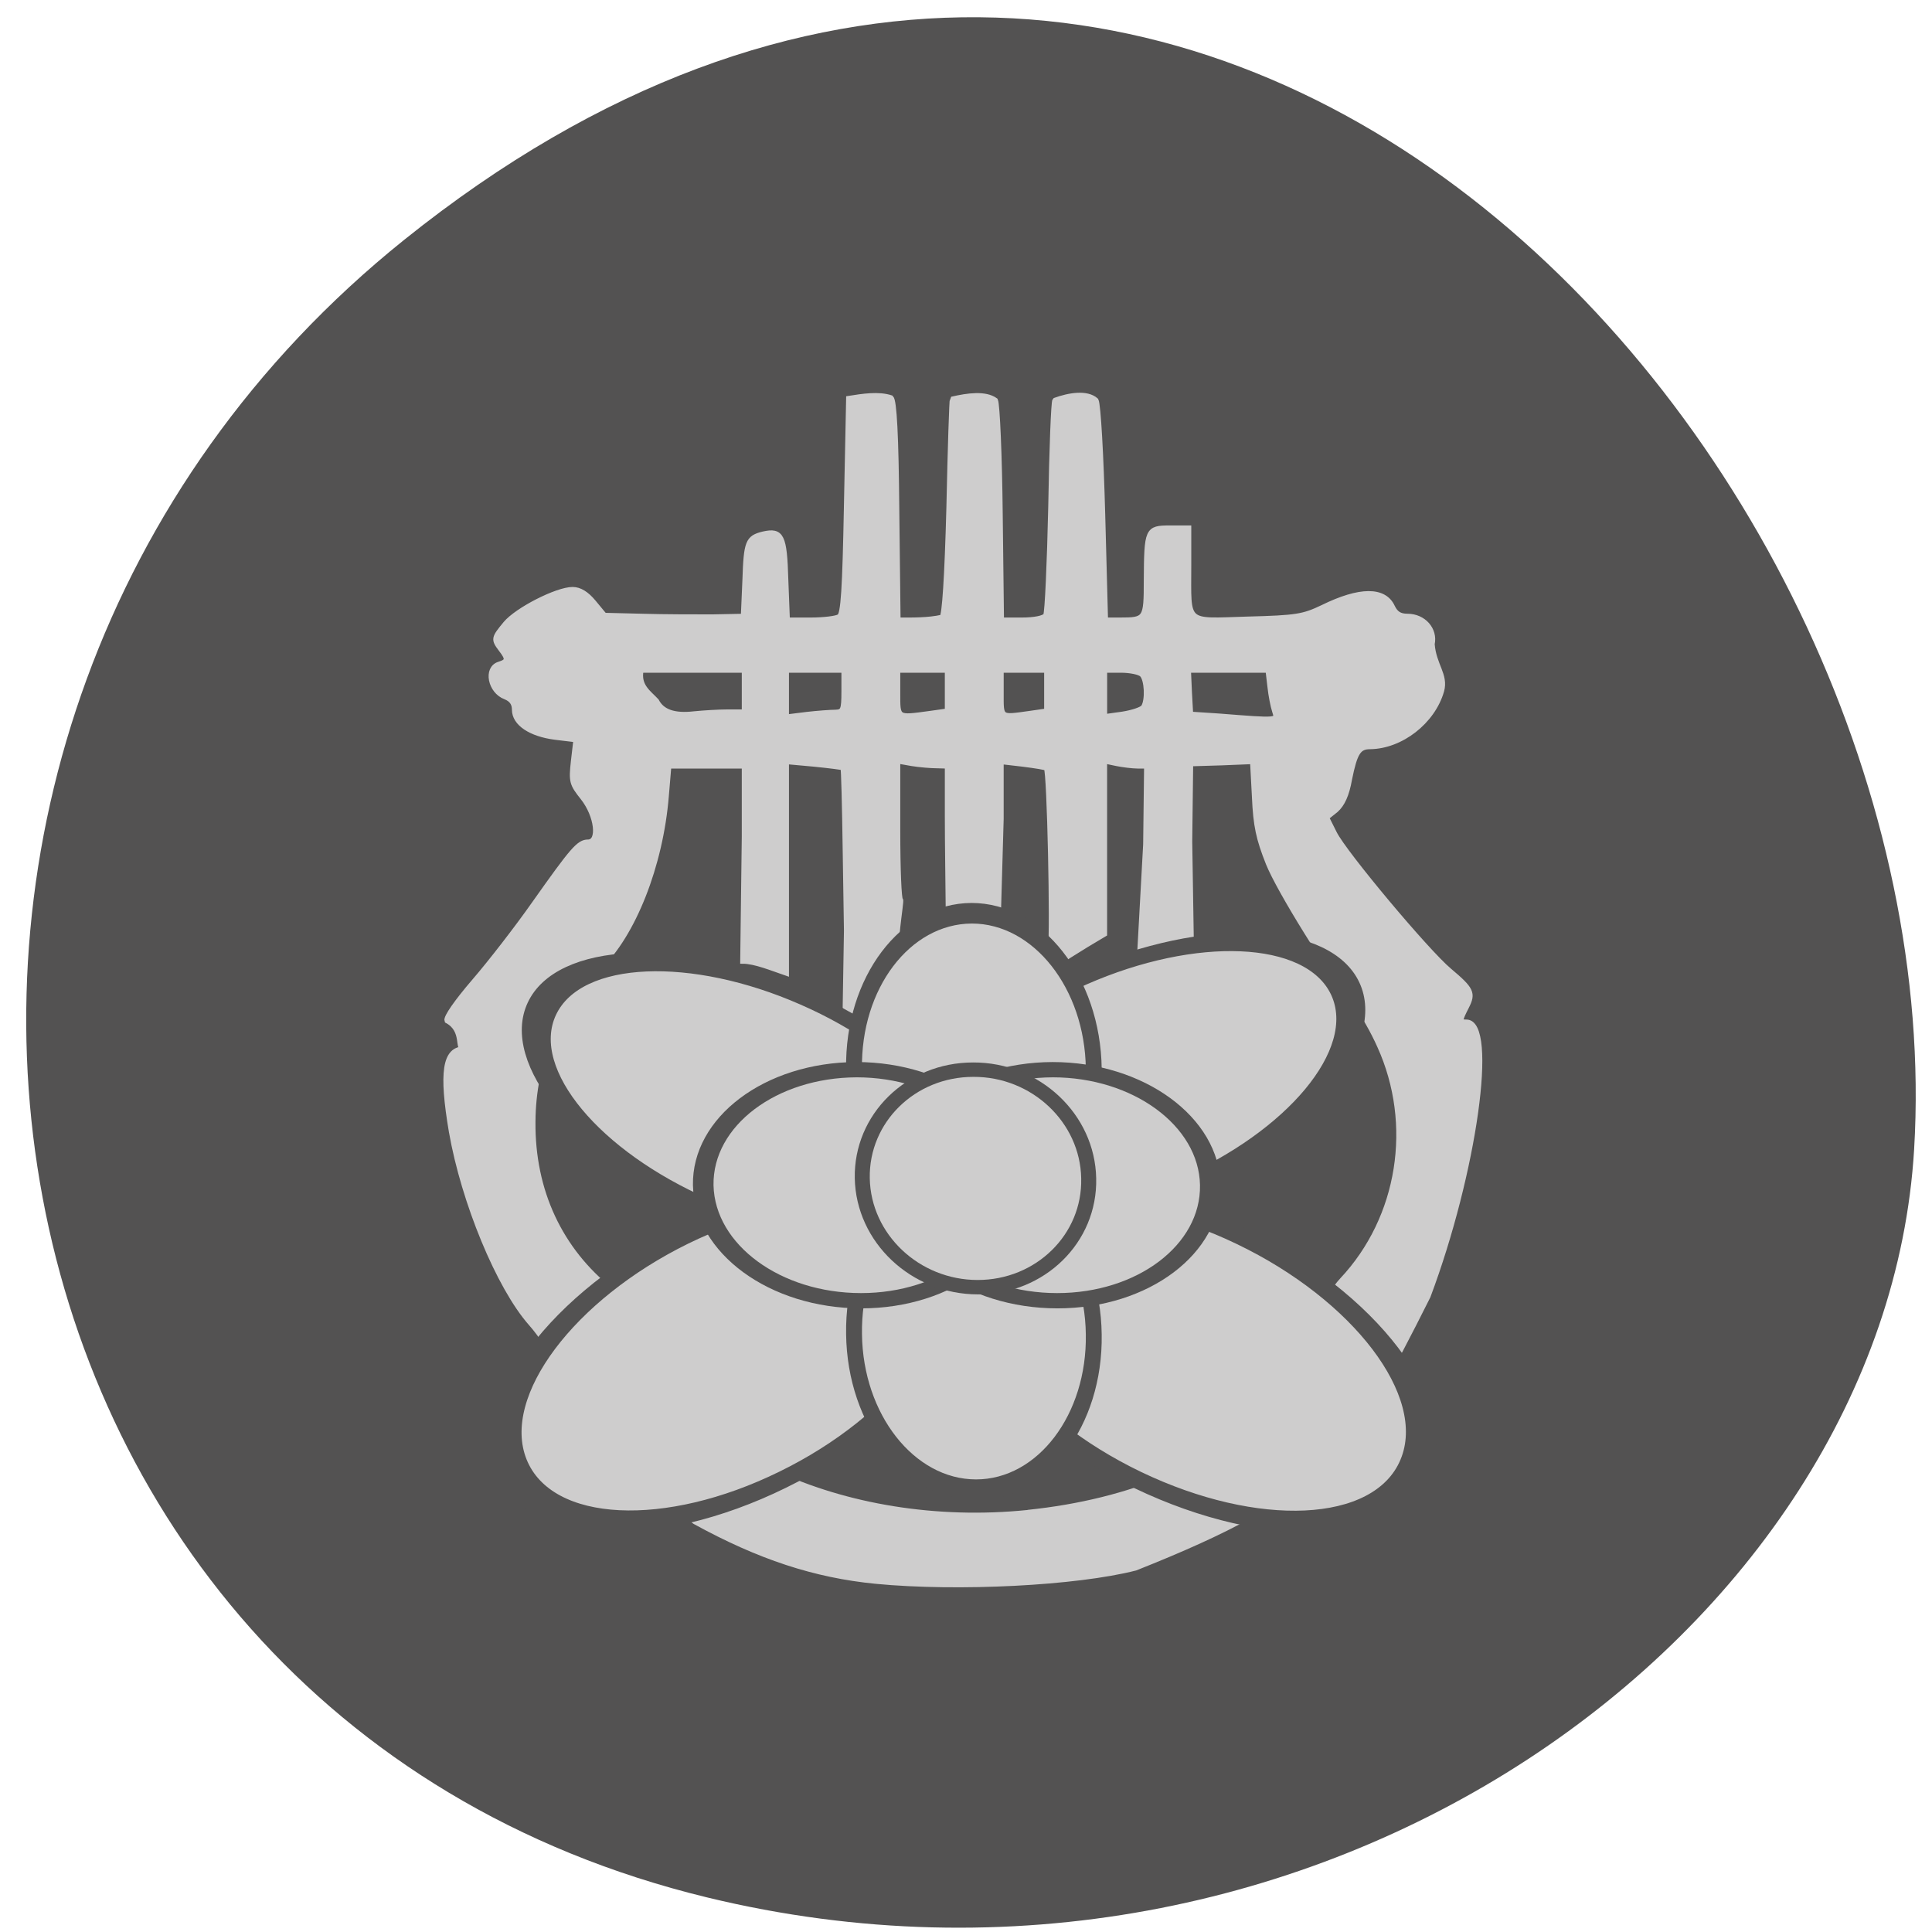 <svg xmlns="http://www.w3.org/2000/svg" viewBox="0 0 24 24"><path d="m 5.02 2.98 c 9.813 -7.879 19.27 2.715 18.758 11.297 c -0.359 5.992 -7.453 11.125 -14.996 9.293 c -9.516 -2.313 -11.328 -14.516 -3.762 -20.59" fill="#535252"/><g fill="#cecdcd"><path d="m 115.75 208.96 c -8.08 -0.792 -15.417 -3.208 -23.917 -7.875 c -21.958 -15.667 -14.792 -18.417 -21.708 -26.25 c -4.208 -4.792 -8.833 -16 -10.458 -25.292 c -1.333 -7.875 -0.875 -10.917 1.708 -10.917 c -1.083 0.208 0.125 -2.458 -2.292 -3.75 c -0.167 -0.417 1.292 -2.5 3.583 -5.167 c 2.125 -2.458 5.708 -7.083 7.958 -10.292 c 5.04 -7.125 5.875 -8.125 7.083 -8.125 c 1.625 0 1.208 -3.5 -0.667 -5.875 c -1.458 -1.833 -1.542 -2.125 -1.25 -4.792 l 0.333 -2.875 l -2.75 -0.333 c -3.25 -0.417 -5.375 -1.833 -5.375 -3.625 c 0 -0.833 -0.375 -1.375 -1.208 -1.708 c -2 -0.75 -2.583 -3.75 -0.833 -4.292 c 1.208 -0.375 1.25 -0.708 0.25 -2 c -1 -1.333 -0.958 -1.458 0.625 -3.375 c 1.542 -1.833 6.792 -4.5 8.833 -4.5 c 0.917 0 1.833 0.542 2.792 1.708 l 1.417 1.708 l 5.083 0.125 c 2.792 0.083 6.917 0.083 9.167 0.083 l 4.125 -0.083 l 0.208 -4.792 c 0.167 -5.04 0.375 -5.583 2.417 -6.083 c 2.417 -0.542 2.792 0.25 2.958 6.04 l 0.208 5.333 h 3.083 c 1.75 0 3.417 -0.208 3.792 -0.458 c 0.542 -0.292 0.75 -3.667 0.958 -14.625 l 0.292 -14.208 c 1.833 -0.292 3.958 -0.625 5.583 -0.083 c 0.417 0.375 0.667 4.917 0.75 14.958 l 0.167 14.417 c 1.917 0 3.958 0.042 5.833 -0.375 c 0.333 -0.25 0.667 -5.167 0.917 -14.542 c 0.167 -7.792 0.375 -14.208 0.458 -14.292 c 2 -0.458 4.333 -0.792 5.667 0.167 c 0.25 0.542 0.542 7.25 0.625 15 l 0.167 14.04 h 2.75 c 1.583 0 2.875 -0.25 3.125 -0.625 c 0.208 -0.375 0.5 -6.833 0.667 -14.375 c 0.125 -7.583 0.375 -13.917 0.542 -14.04 c 1.833 -0.667 4.208 -1.083 5.417 0 c 0.292 0.542 0.667 7.292 0.875 15 l 0.375 14.04 h 1.917 c 3.417 0 3.5 -0.125 3.5 -5.25 c 0.042 -6.708 0.125 -6.917 3.083 -6.917 h 2.5 v 4.958 c 0 7.917 -0.625 7.333 7.792 7.083 c 6.5 -0.167 7.375 -0.333 9.917 -1.542 c 4.917 -2.417 8.125 -2.417 9.208 -0.083 c 0.417 0.875 0.958 1.25 2 1.25 c 2.125 0 3.667 1.75 3.25 3.667 c 0.208 2.792 1.833 4.083 1.25 6.167 c -1.167 4.083 -5.375 7.333 -9.458 7.375 c -1.5 0 -2 0.792 -2.708 4.292 c -0.375 2.125 -0.958 3.333 -1.792 4.083 l -1.25 1 l 1.042 2.083 c 1.292 2.625 12.25 15.708 15.208 18.17 c 2.917 2.458 3.167 2.958 2.25 4.75 c -0.958 1.875 -0.958 2.042 0 2.042 c 3.833 0 1.042 19.875 -5.083 36.21 c -10.375 20.667 -13.708 26 -38.667 35.917 c -7.833 2 -23.458 2.792 -34.29 1.75 m 20.08 -9.08 c 13.708 -1.417 25.13 -6.25 32.17 -13.708 c 5.667 -4.875 5.292 -12.583 9.375 -17 c 7.708 -8.208 9.667 -20.583 4.958 -30.958 c -0.833 -1.875 -2.125 -4.167 -2.917 -5.125 c -3.75 -4.792 -10.333 -15.375 -11.792 -19 c -1.292 -3.25 -1.667 -4.958 -1.833 -8.75 l -0.25 -4.708 l -4.083 0.167 l -4.125 0.125 l -0.125 10.25 l 0.208 13.13 c -1.958 -0.083 -5.04 0.625 -6.75 0.958 l 0.75 -13.667 l 0.125 -10.375 h -1.208 c -0.667 0 -1.958 -0.167 -2.792 -0.333 l -1.583 -0.333 v 22.875 c -26.917 15.792 -19.25 21.375 -34.25 9.625 l 0.167 -10.04 l -0.167 -10.708 c -0.083 -5.875 -0.208 -10.792 -0.292 -10.833 c -0.083 -0.083 -1.792 -0.292 -3.833 -0.5 l -3.667 -0.333 v 27.958 c -1.833 -0.625 -4.125 -1.583 -5.75 -1.583 l 0.208 -16.458 v -9.333 h -10 l -0.333 3.958 c -0.75 9.208 -4.375 18.375 -8.958 22.708 c -5.625 5.292 -8.625 12.375 -8.667 20.375 c -0.083 9.125 3.583 16.958 10.375 22.333 c 2.292 1.833 2.667 2.417 3.375 5.167 c 3.958 15.75 27.29 26.625 51.667 24.13 m -10.708 -69.75 c 0.417 -4.417 0.083 -14.708 0.083 -22.21 v -6.708 l -1.417 -0.042 c -0.75 0 -2.25 -0.125 -3.292 -0.292 l -1.875 -0.333 v 9.167 c 0 5.083 0.167 9.208 0.375 9.208 c 0.208 0 -1.167 7.458 -0.167 6.875 c -1.125 1.542 9.75 20.708 6.542 6.583 m 13.458 -6.958 c 0.333 -2.25 -0.125 -23.583 -0.542 -23.917 c -0.125 -0.125 -1.5 -0.333 -3.125 -0.542 l -2.875 -0.333 v 7.583 l -0.667 23.17 c 1.833 0.917 6.333 -3.75 8.292 -3 c 2.167 11.25 -1.292 -1.667 -1.083 -2.958 m 29.625 -31.458 c -0.208 -0.625 -0.5 -2.083 -0.625 -3.292 l -0.25 -2.125 h -10.542 c 0.083 1.917 0.167 3.875 0.292 5.833 l 3.792 0.25 c 7.875 0.625 7.75 0.625 7.333 -0.667 m -72.29 0.125 h 2.208 v -5.542 h -13.667 c -0.417 2.125 1.042 3 2.042 4.083 c 0.75 1.458 2.375 2 4.958 1.708 c 1.25 -0.125 3.25 -0.25 4.458 -0.25 m 14.208 0.042 c 1.042 -0.042 1.167 -0.25 1.167 -2.792 v -2.792 h -7.625 v 6.208 l 2.667 -0.333 c 1.458 -0.167 3.167 -0.292 3.792 -0.292 m 12.458 0.167 l 2.375 -0.333 v -5.417 c -2.208 0 -4.417 0 -6.583 0 v 3.042 c 0 3.375 -0.125 3.292 4.208 2.708 m 13.167 0 l 2.333 -0.333 v -5.417 c -2 0 -4.04 0 -6.04 0 v 3.042 c 0 3.333 -0.167 3.25 3.708 2.708 m 15.13 -0.875 c 0.583 -0.917 0.458 -3.625 -0.208 -4.292 c -0.333 -0.333 -1.583 -0.583 -2.792 -0.583 h -2.167 c 0 2.042 0 4.125 0 6.167 l 2.375 -0.333 c 1.333 -0.208 2.583 -0.625 2.792 -0.958" transform="scale(0.094)" stroke="#cecdcd" stroke-width="0.694"/><g stroke="#535252" stroke-width="3.651"><path d="m 128.55 156.05 c 0 15.219 -12.337 27.578 -27.573 27.546 c -15.249 0.027 -27.574 -12.326 -27.574 -27.545 c 0 -15.219 12.337 -27.578 27.586 -27.606 c 15.235 0.032 27.574 12.326 27.561 27.604" transform="matrix(0.1 -0.049 0.022 0.055 -4.415 13.232)"/><path d="m 128.55 156.03 c -0.008 15.226 -12.346 27.604 -27.563 27.6 c -15.248 -0.032 -27.602 -12.339 -27.594 -27.565 c -0.024 -15.254 12.346 -27.604 27.563 -27.6 c 15.262 -0.027 27.602 12.339 27.594 27.565" transform="matrix(-0.102 -0.049 -0.023 0.055 28.659 13.235)"/><path d="m 128.55 156.05 c -0.001 15.226 -12.353 27.555 -27.576 27.541 c -15.238 0.055 -27.573 -12.344 -27.572 -27.57 c 0.001 -15.226 12.319 -27.585 27.576 -27.541 c 15.238 -0.055 27.573 12.344 27.572 27.57" transform="matrix(-0.096 0.042 -0.022 -0.047 27.19 16.531)"/><path d="m 128.56 156.05 c -0.001 15.226 -12.353 27.555 -27.576 27.541 c -15.238 0.055 -27.573 -12.344 -27.572 -27.57 c 0.001 -15.226 12.319 -27.585 27.576 -27.541 c 15.238 -0.055 27.573 12.344 27.572 27.57" transform="matrix(0.096 0.042 0.022 -0.047 -3.749 16.781)"/><path d="m 128.57 156.04 c -0.01 15.21 -12.36 27.604 -27.592 27.565 c -15.232 0.033 -27.566 -12.297 -27.611 -27.58 c 0.01 -15.21 12.36 -27.604 27.592 -27.565 c 15.232 -0.033 27.621 12.37 27.611 27.58" transform="matrix(0.001 0.07 -0.054 0 20.423 6.209)"/><path d="m 128.55 156.04 c -0.01 15.21 -12.36 27.604 -27.592 27.565 c -15.232 0.033 -27.566 -12.297 -27.555 -27.579 c 0.01 -15.21 12.36 -27.604 27.592 -27.565 c 15.232 -0.033 27.566 12.369 27.555 27.579" transform="matrix(0.001 0.07 -0.054 0 20.423 9.507)"/><path d="m 128.56 156.02 c -0.01 15.262 -12.375 27.58 -27.578 27.621 c -15.203 -0.015 -27.551 -12.351 -27.616 -27.614 c 0.01 -15.206 12.375 -27.58 27.578 -27.565 c 15.277 0.016 27.626 12.352 27.616 27.558" transform="matrix(0.001 0.052 -0.07 0 23.926 9.473)"/><path d="m 128.56 156.01 c -0.01 15.262 -12.375 27.58 -27.578 27.621 c -15.203 -0.015 -27.551 -12.351 -27.616 -27.614 c 0.01 -15.206 12.375 -27.58 27.578 -27.565 c 15.277 0.016 27.626 12.352 27.616 27.558" transform="matrix(0.001 0.052 -0.07 0 21.489 9.473)"/><path d="m 128.57 156.03 c -0.01 15.222 -12.388 27.618 -27.631 27.588 c -15.16 -0.029 -27.524 -12.34 -27.514 -27.562 c -0.07 -15.223 12.308 -27.619 27.551 -27.589 c 15.243 -0.046 27.604 12.341 27.594 27.563" transform="matrix(0.001 0.049 -0.051 0 19.975 9.69)"/></g></g></svg>